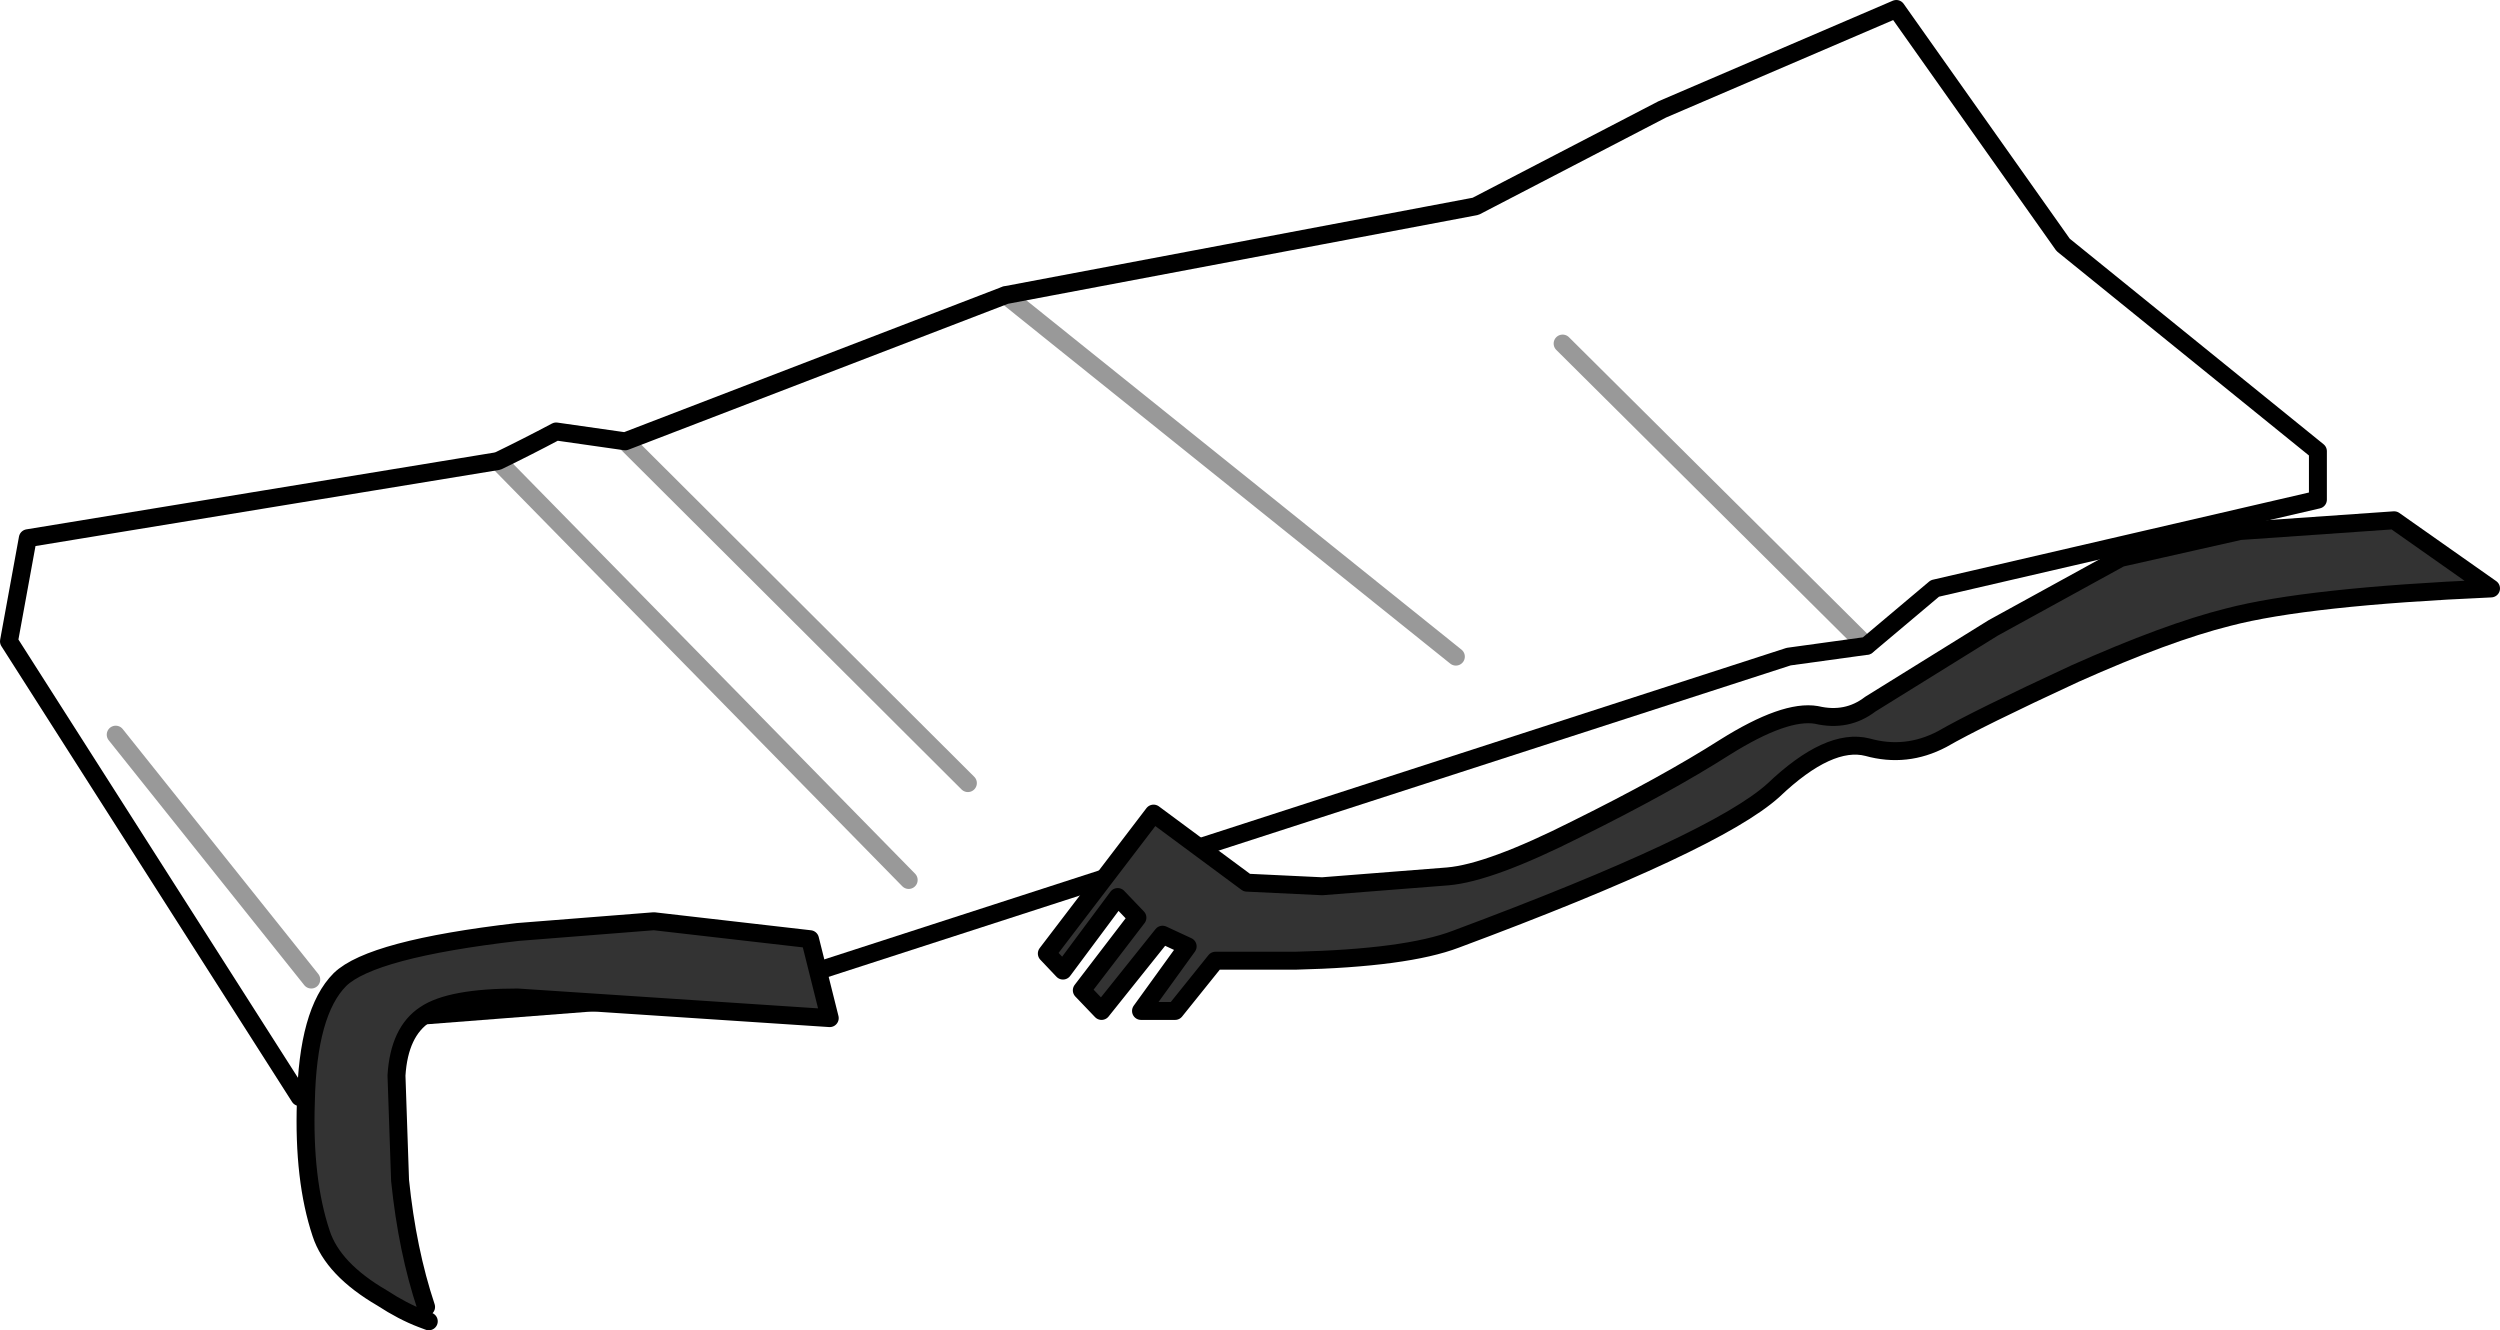 <?xml version="1.0" encoding="UTF-8" standalone="no"?>
<svg xmlns:xlink="http://www.w3.org/1999/xlink" height="74.15px" width="139.35px" xmlns="http://www.w3.org/2000/svg">
  <g transform="matrix(1.0, 0.0, 0.0, 1.0, 135.05, 45.25)">
    <path d="M-133.5 -15.25 L-107.3 -19.55 Q-105.65 -20.35 -104.05 -21.2 L-100.2 -20.65 -79.0 -28.8 -52.8 -33.75 -42.4 -39.15 -29.35 -44.75 -20.05 -31.6 -5.85 -20.1 -5.85 -17.4 -27.2 -12.45 -31.0 -9.25 -35.35 -8.65 -92.65 9.9 -113.3 11.5 -118.35 15.9 -134.55 -9.5 -133.5 -15.25 Z" fill="none" stroke="#000000" stroke-linecap="round" stroke-linejoin="round" stroke-width="1.0"/>
    <path d="M-100.2 -20.65 L-81.1 -1.6 M-79.0 -28.8 L-53.9 -8.65 M-47.95 -26.1 L-31.0 -9.25 M-128.6 -4.3 L-117.7 9.35 M-107.3 -19.55 L-84.4 3.8" fill="none" stroke="#000000" stroke-linecap="round" stroke-linejoin="round" stroke-opacity="0.4" stroke-width="1.0"/>
    <path d="M-111.55 28.25 Q-112.6 27.85 -113.75 27.1 -116.5 25.5 -117.15 23.5 -118.15 20.5 -118.0 16.15 -117.9 11.15 -116.1 9.35 -114.35 7.65 -106.2 6.7 L-98.6 6.1 -89.9 7.1 -88.8 11.5 -106.2 10.35 Q-109.95 10.35 -111.35 11.3 -112.8 12.25 -112.95 14.7 L-112.75 20.55 Q-112.35 24.45 -111.3 27.6 L-111.55 28.25 M-33.8 -5.4 Q-32.1 -5.0 -30.8 -6.0 L-23.95 -10.25 -16.85 -14.15 -10.2 -15.65 -1.6 -16.25 3.8 -12.45 Q-6.45 -12.0 -10.85 -10.85 -14.25 -10.0 -19.4 -7.7 -24.8 -5.2 -26.8 -4.05 -28.8 -3.0 -30.95 -3.6 -33.1 -4.15 -36.2 -1.2 -39.4 1.7 -53.9 7.1 -56.65 8.15 -62.85 8.3 L-67.3 8.3 -69.55 11.1 -71.45 11.1 -68.85 7.5 -70.25 6.85 -73.65 11.1 -74.75 9.95 -71.65 5.9 -72.75 4.75 -75.8 8.85 -76.7 7.9 -70.75 0.1 -65.55 3.95 -61.35 4.15 -54.35 3.6 Q-52.0 3.4 -47.15 0.95 -42.2 -1.5 -38.9 -3.6 -35.55 -5.7 -33.8 -5.4" fill="#333333" fill-rule="evenodd" stroke="none"/>
    <path d="M-33.8 -5.4 Q-35.55 -5.7 -38.9 -3.6 -42.2 -1.5 -47.15 0.95 -52.0 3.4 -54.35 3.6 L-61.35 4.15 -65.55 3.95 -70.75 0.1 -76.7 7.9 -75.8 8.85 -72.75 4.75 -71.65 5.9 -74.75 9.95 -73.65 11.1 -70.25 6.85 -68.85 7.5 -71.45 11.1 -69.55 11.1 -67.3 8.3 -62.85 8.3 Q-56.65 8.15 -53.9 7.1 -39.4 1.7 -36.2 -1.2 -33.1 -4.15 -30.95 -3.6 -28.8 -3.0 -26.8 -4.05 -24.8 -5.2 -19.4 -7.7 -14.25 -10.0 -10.85 -10.85 -6.45 -12.0 3.8 -12.45 L-1.6 -16.25 -10.2 -15.65 -16.85 -14.15 -23.95 -10.25 -30.8 -6.0 Q-32.1 -5.0 -33.8 -5.4 M-111.3 27.6 Q-112.35 24.45 -112.75 20.55 L-112.95 14.7 Q-112.8 12.25 -111.35 11.3 -109.95 10.35 -106.2 10.35 L-88.8 11.5 -89.9 7.1 -98.6 6.1 -106.2 6.7 Q-114.35 7.65 -116.1 9.35 -117.9 11.15 -118.0 16.15 -118.15 20.5 -117.15 23.5 -116.5 25.5 -113.75 27.1 -112.6 27.85 -111.55 28.25 L-111.15 28.4" fill="none" stroke="#000000" stroke-linecap="round" stroke-linejoin="round" stroke-width="1.0"/>
  </g>
</svg>
